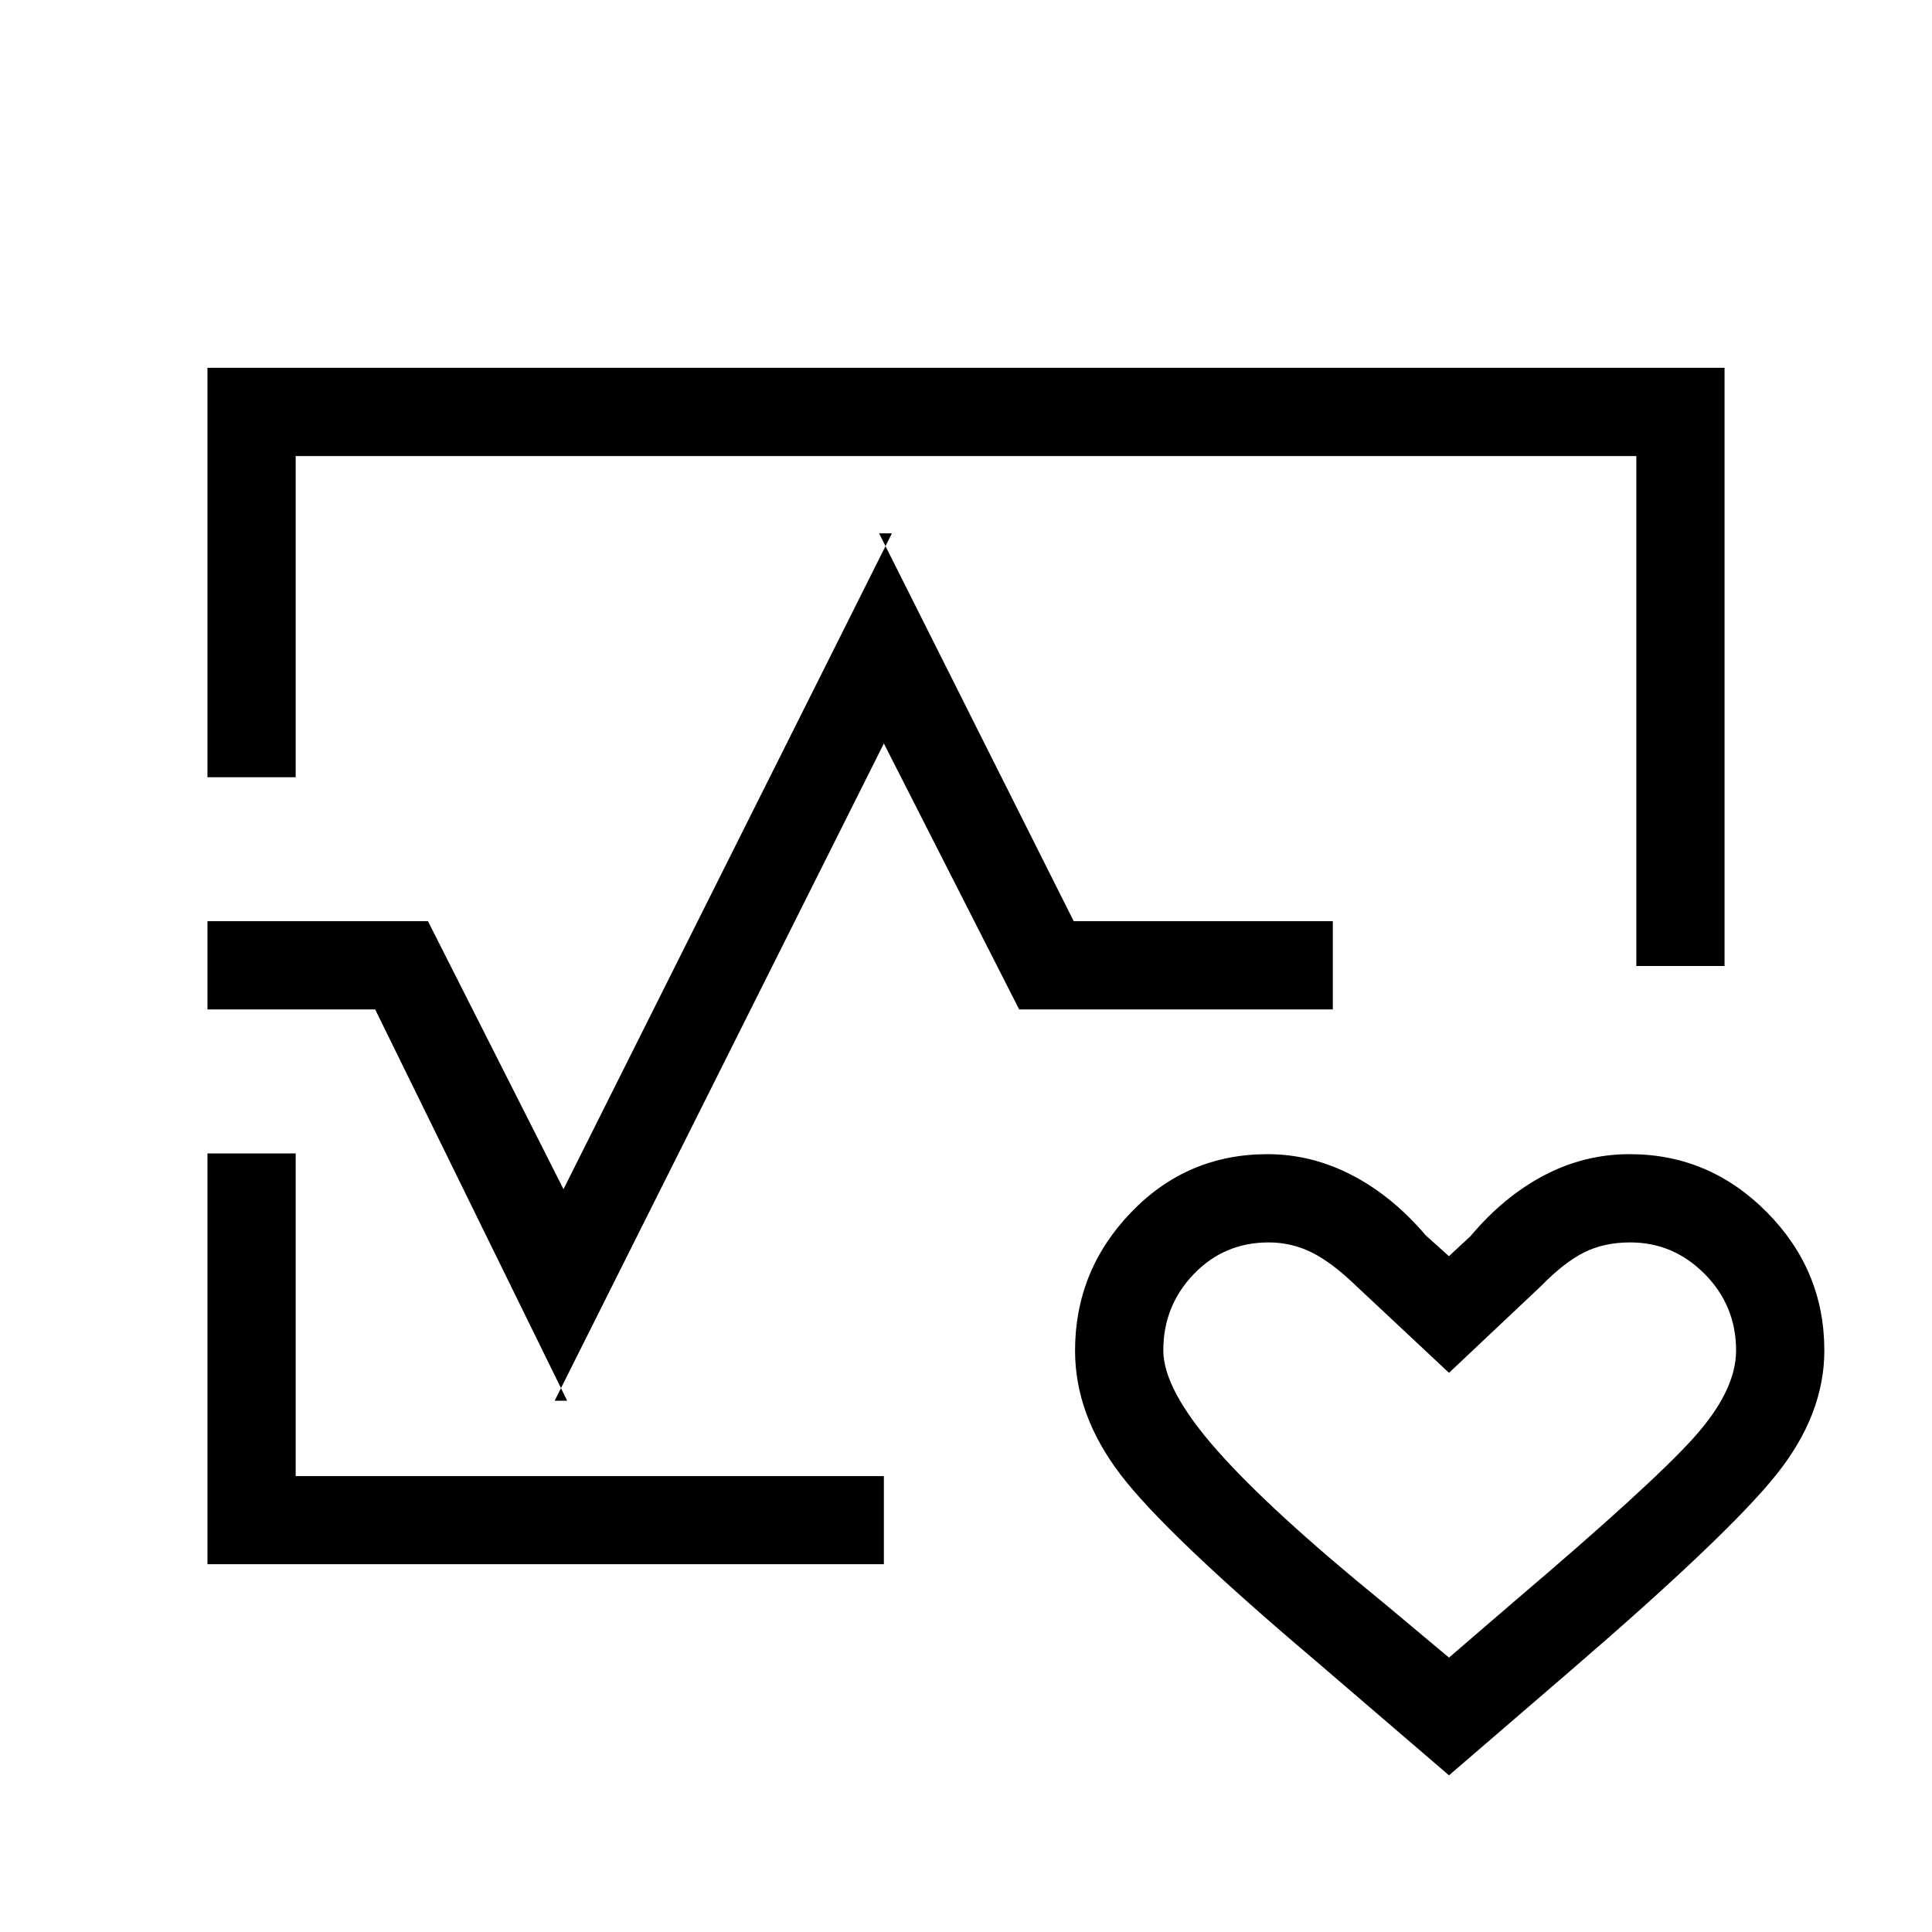 <svg xmlns="http://www.w3.org/2000/svg" height="48" viewBox="0 -960 960 960" width="48"><path d="M480-480Zm-376.92-93.81v-203.42h753.84V-480h-43.84v-253.38H146.92v159.57h-43.84Zm0 391.04v-204.11h43.84v160.35h292.27v43.76H103.08ZM720-77.85l-66.35-56.96q-74.69-63.23-97.07-92.74-22.39-29.51-22.39-61.32 0-39.77 27.82-68.7 27.81-28.93 67.8-28.93 21.85 0 41.9 10.39 20.06 10.38 36.71 29.92l11.54 10.38 10.77-10q16.41-19.55 36.46-30.12 20.04-10.57 42.61-10.57 39.56 0 68.13 28.83 28.57 28.82 28.57 68.74 0 31.93-23.98 61.83-23.98 29.91-101.56 96.75L720-77.85Zm0-58.5 32.88-28.3q67.66-57.54 88.72-80.95 21.05-23.4 21.05-43.36 0-22.26-15.58-37.98-15.58-15.71-37.02-15.71-13.03 0-22.98 5-9.95 5-21.47 16.81L720-277.85l-46.04-43.11q-12.08-11.69-22.14-16.69-10.06-5-21.41-5-22.1 0-37.24 15.75-15.13 15.75-15.13 37.88 0 19.39 26.59 49.55 26.6 30.16 82.76 75.84L720-136.35ZM103.08-458.42v-43.85h109.57L280-369.11 443.19-695h-6.38l96.71 192.73h128.75v43.85H506.42l-67.23-132.16L275.62-264h6.19l-95.39-194.42h-83.34ZM720-239.81Z"/></svg>
